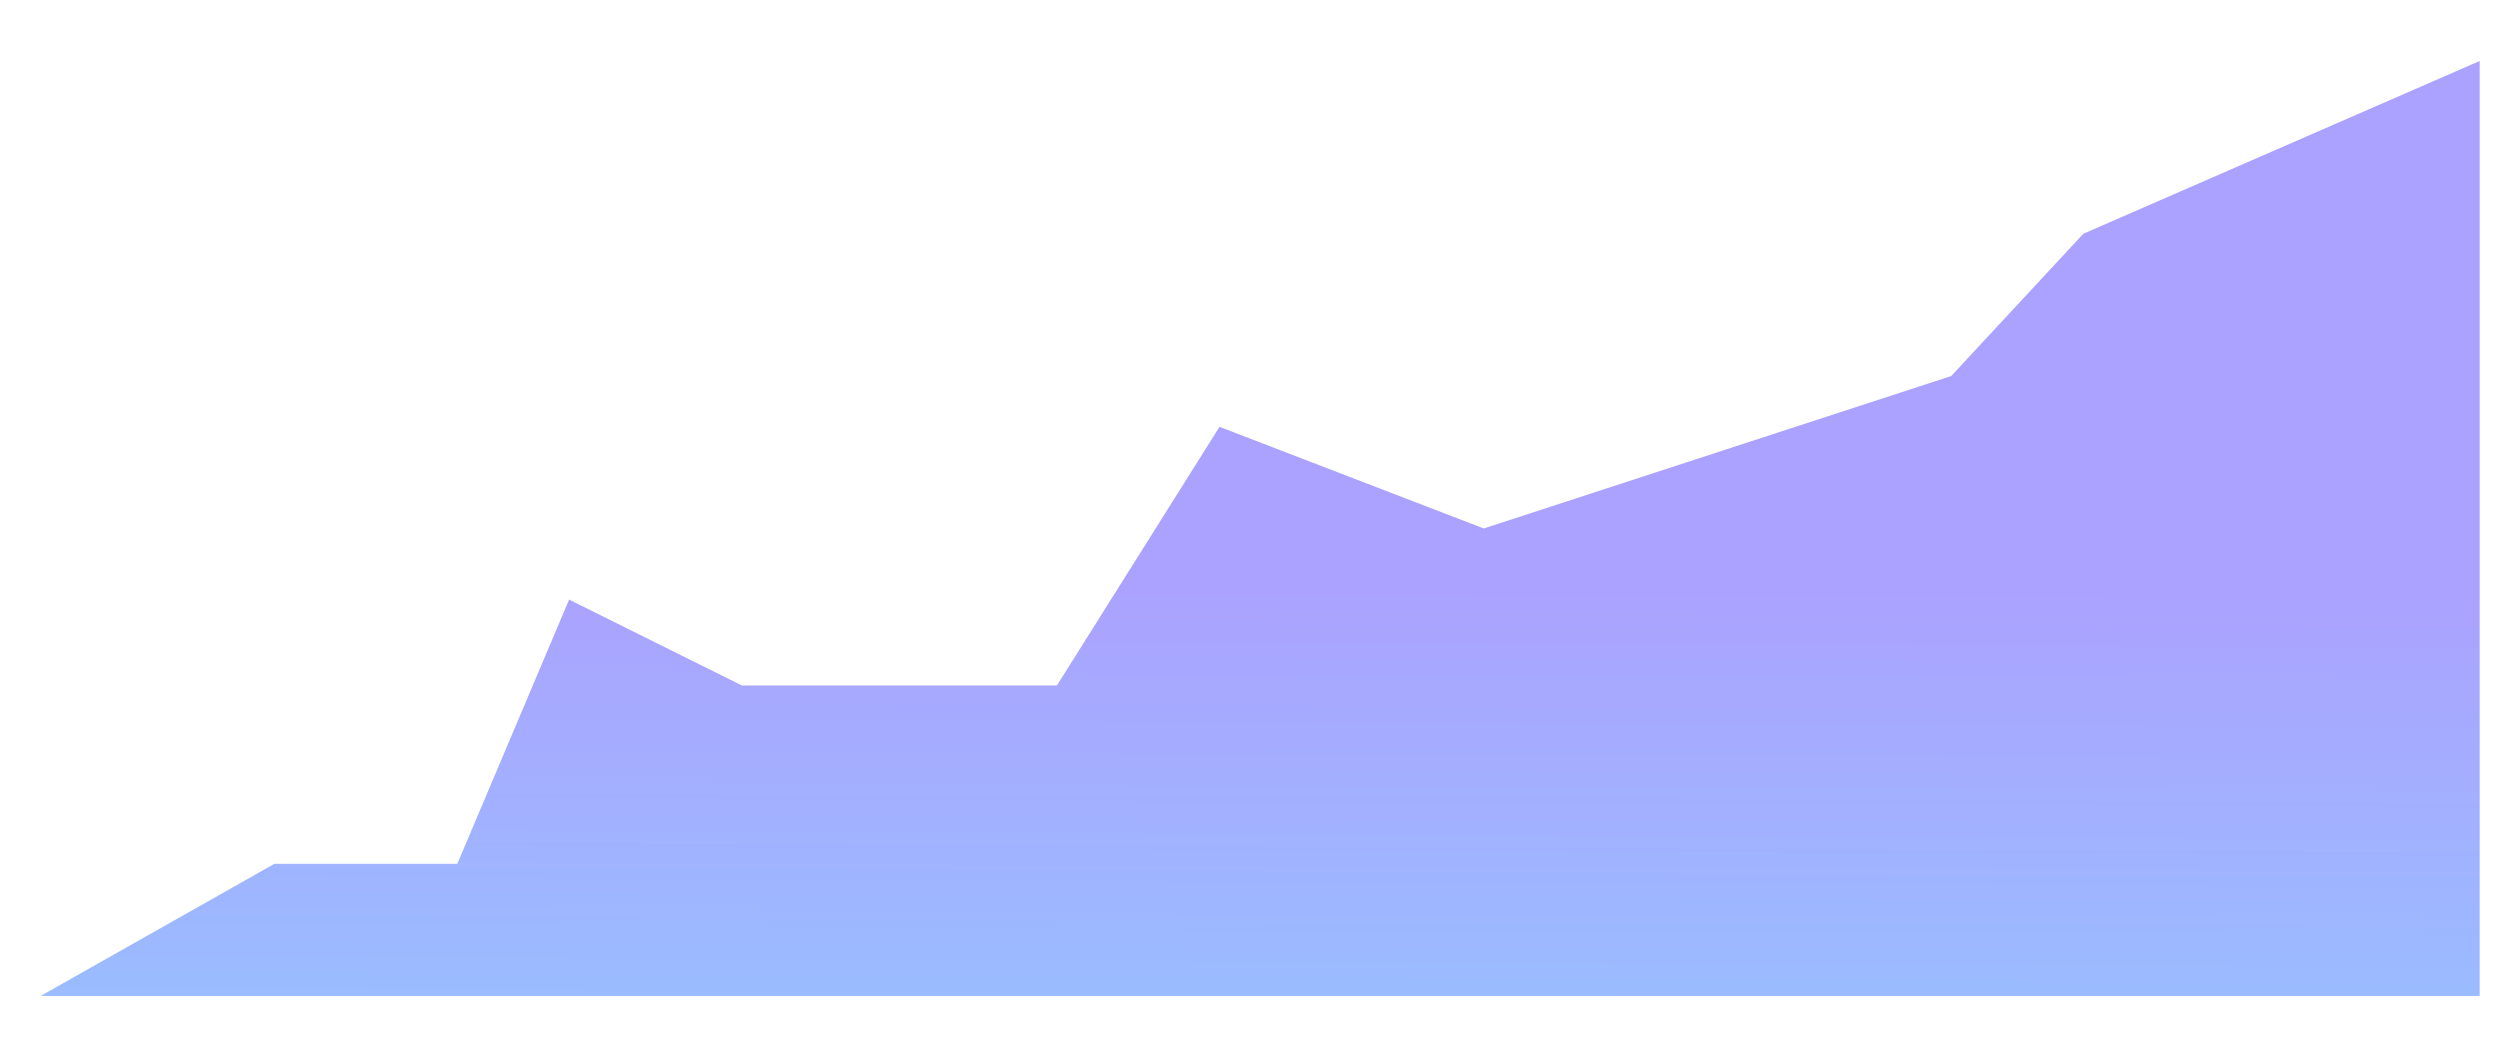 <svg width="123" height="52" viewBox="0 0 123 52" fill="none" xmlns="http://www.w3.org/2000/svg">
<path d="M2 49L13.5 42.5H22.5L28 29.5L36.5 33.725H52L60 21L73 26L96 18.5L102.5 11.5L122 3V26V49H2Z" fill="url(#paint0_linear_101_510)" fill-opacity="0.9"/>
<defs>
<linearGradient id="paint0_linear_101_510" x1="62.079" y1="28.634" x2="61.981" y2="49" gradientUnits="userSpaceOnUse">
<stop stop-color="#8B7EFF" stop-opacity="0.8"/>
<stop offset="1" stop-color="#74A2FF" stop-opacity="0.8"/>
</linearGradient>
</defs>
</svg>
